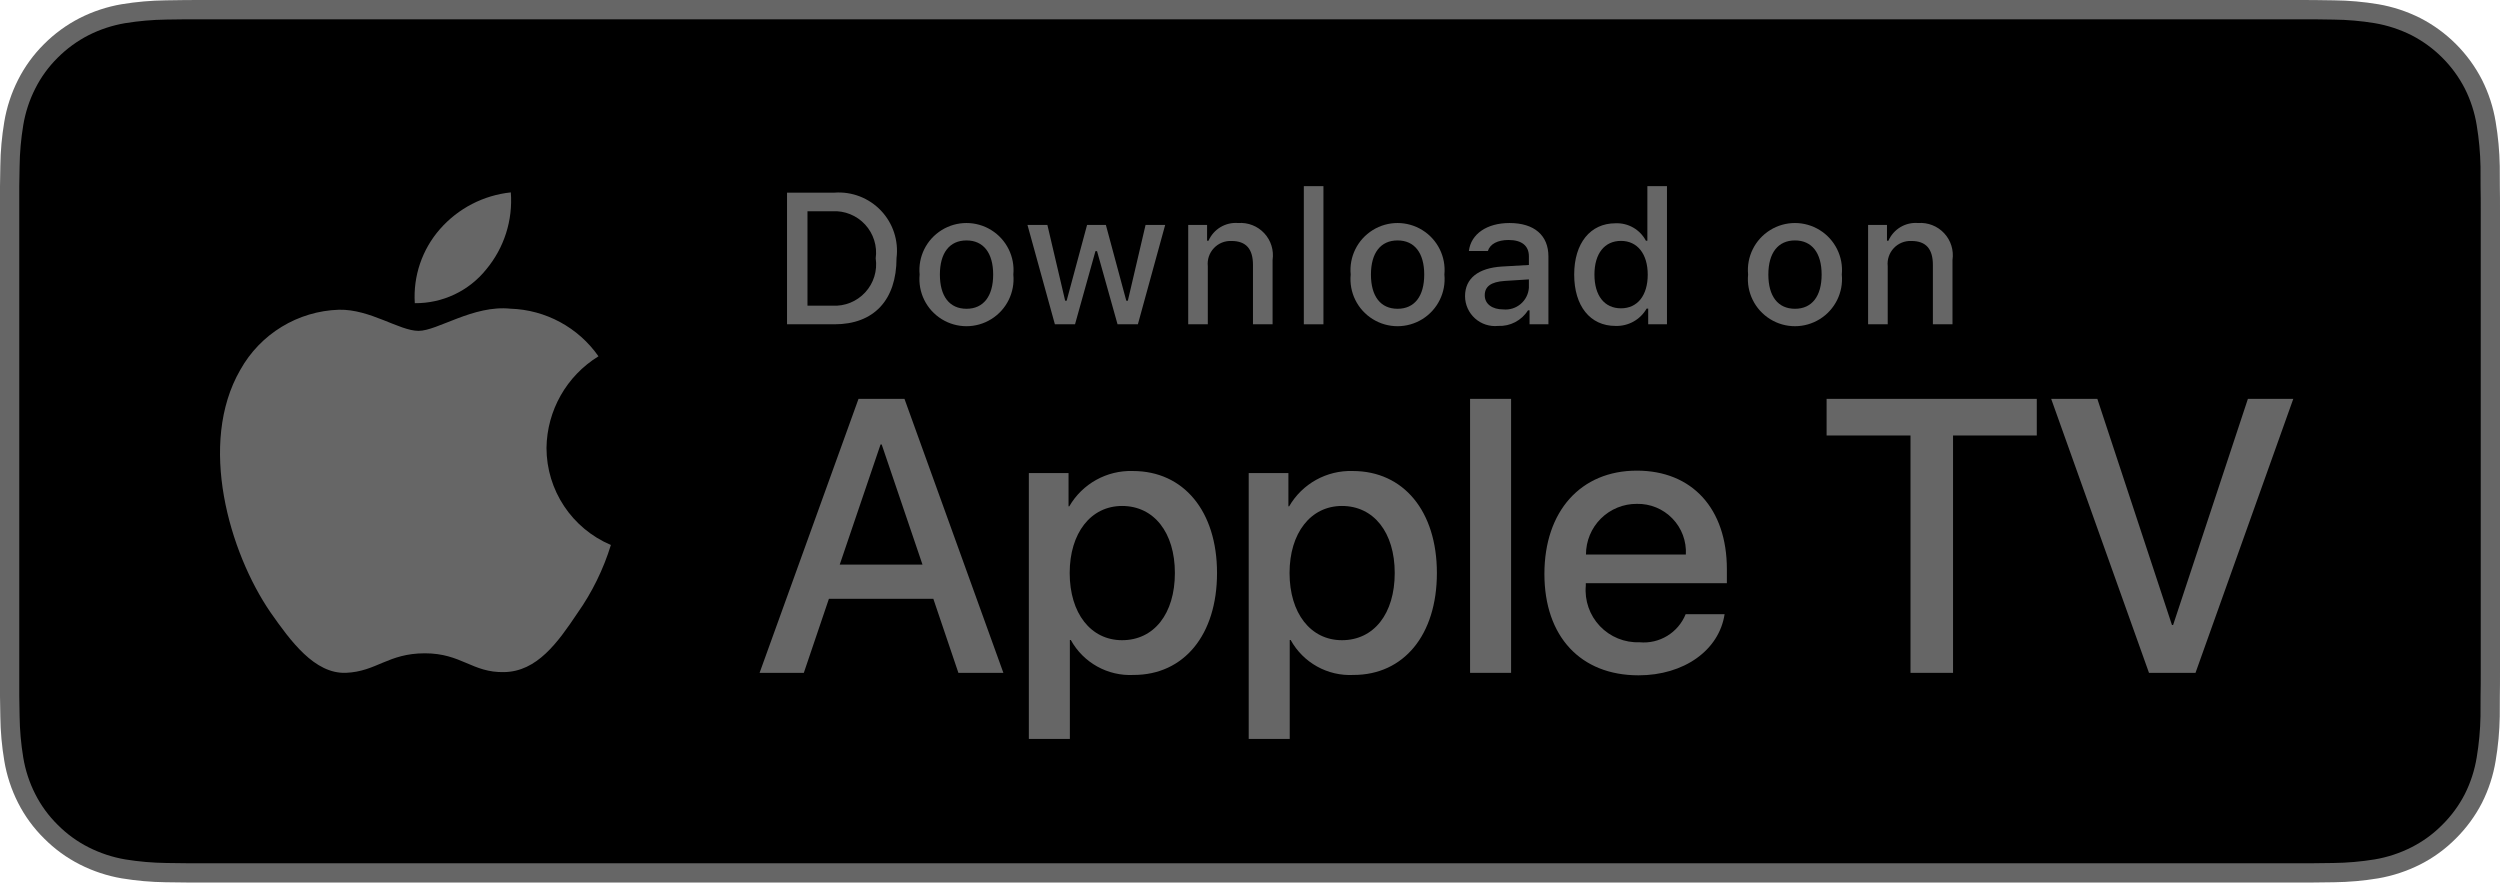 <?xml version="1.0" encoding="UTF-8" standalone="no"?>
<!DOCTYPE svg PUBLIC "-//W3C//DTD SVG 1.1//EN" "http://www.w3.org/Graphics/SVG/1.1/DTD/svg11.dtd">
<svg xmlns:xl="http://www.w3.org/1999/xlink" xmlns:dc="http://purl.org/dc/elements/1.1/" xmlns="http://www.w3.org/2000/svg" version="1.1" viewBox="0 0 113.309 40" width="113.309" height="40">
  <defs/>
  <g id="Canvas_1" fill="none" stroke-opacity="1" fill-opacity="1" stroke="none" stroke-dasharray="none">
    <title>Canvas 1</title>
    <g id="Canvas_1_Layer_1">
      <title>Layer 1</title>
      <g id="Graphic_31">
        <path d="M 103.78 0 L 9.535 0 C 9.168 0 8.806 0 8.44 .002 C 8.134 .004 7.83 .01 7.521 .015 C 6.85 .023 6.18 .082 5.517 .191 C 4.856 .304 4.215 .515 3.616 .818 C 3.018 1.124 2.472 1.522 1.998 1.997 C 1.52 2.471 1.122 3.018 .819 3.618 C .515 4.217 .305 4.859 .194 5.521 C .083 6.183 .023 6.853 .015 7.523 C .006 7.83 .005 8.138 0 8.444 L 0 31.559 C .005 31.869 .006 32.17 .015 32.48 C .023 33.151 .083 33.821 .194 34.482 C .304 35.145 .515 35.788 .819 36.387 C 1.122 36.985 1.52 37.53 1.998 38.001 C 2.471 38.478 3.017 38.876 3.616 39.18 C 4.215 39.484 4.855 39.697 5.517 39.81 C 6.18 39.919 6.85 39.978 7.521 39.987 C 7.83 39.994 8.134 39.998 8.44 39.998 C 8.806 40 9.168 40 9.535 40 L 103.78 40 C 104.139 40 104.505 40 104.864 39.998 C 105.169 39.998 105.481 39.994 105.786 39.987 C 106.456 39.979 107.125 39.92 107.786 39.81 C 108.45 39.696 109.093 39.483 109.694 39.18 C 110.293 38.876 110.839 38.478 111.311 38.001 C 111.787 37.528 112.186 36.983 112.493 36.387 C 112.795 35.787 113.004 35.145 113.112 34.482 C 113.224 33.821 113.286 33.151 113.298 32.48 C 113.302 32.17 113.302 31.869 113.302 31.559 C 113.309 31.195 113.309 30.834 113.309 30.465 L 113.309 9.536 C 113.309 9.17 113.309 8.807 113.302 8.444 C 113.302 8.138 113.302 7.83 113.298 7.523 C 113.286 6.852 113.224 6.183 113.112 5.521 C 113.003 4.859 112.795 4.218 112.493 3.618 C 111.876 2.415 110.897 1.436 109.694 .818 C 109.093 .516 108.45 .304 107.786 .191 C 107.125 .081 106.456 .022 105.786 .015 C 105.481 .01 105.169 .004 104.864 .002 C 104.505 -13e-5 104.139 -13e-5 103.78 -13e-5 Z" fill="#666"/>
      </g>
      <g id="Graphic_30">
        <path d="M 8.445 39.125 C 8.14 39.125 7.843 39.121 7.541 39.114 C 6.914 39.106 6.29 39.052 5.671 38.951 C 5.095 38.852 4.537 38.667 4.015 38.403 C 3.498 38.142 3.026 37.798 2.618 37.387 C 2.204 36.98 1.859 36.508 1.597 35.99 C 1.333 35.469 1.149 34.91 1.054 34.333 C .951 33.713 .896 33.086 .888 32.458 C .881 32.247 .873 31.545 .873 31.545 L .873 8.444 C .873 8.444 .882 7.753 .888 7.55 C .895 6.922 .951 6.297 1.053 5.678 C 1.149 5.099 1.332 4.539 1.597 4.016 C 1.857 3.498 2.2 3.026 2.612 2.618 C 3.023 2.206 3.496 1.861 4.014 1.595 C 4.535 1.332 5.092 1.149 5.667 1.051 C 6.288 .95 6.915 .895 7.543 .887 L 8.445 .875 L 104.859 .875 L 105.772 .888 C 106.395 .895 107.016 .949 107.631 1.05 C 108.212 1.149 108.775 1.334 109.302 1.598 C 110.339 2.133 111.184 2.979 111.717 4.018 C 111.977 4.538 112.158 5.094 112.252 5.667 C 112.356 6.291 112.414 6.922 112.426 7.554 C 112.428 7.837 112.428 8.142 112.428 8.444 C 112.436 8.819 112.436 9.176 112.436 9.536 L 112.436 30.465 C 112.436 30.828 112.436 31.183 112.428 31.54 C 112.428 31.865 112.428 32.163 112.425 32.47 C 112.413 33.091 112.356 33.71 112.254 34.323 C 112.16 34.904 111.978 35.468 111.714 35.993 C 111.45 36.506 111.107 36.973 110.698 37.379 C 110.29 37.793 109.817 38.138 109.299 38.401 C 108.773 38.667 108.211 38.853 107.631 38.951 C 107.013 39.052 106.388 39.107 105.761 39.114 C 105.469 39.121 105.162 39.125 104.864 39.125 L 103.78 39.127 Z" fill="black"/>
      </g>
      <g id="Graphic_28">
        <title>_Path_</title>
        <path d="M 24.769 20.301 C 24.791 18.604 25.68 17.037 27.125 16.149 C 26.21 14.841 24.73 14.041 23.134 13.991 C 21.455 13.815 19.827 14.996 18.971 14.996 C 18.099 14.996 16.782 14.008 15.363 14.038 C 13.496 14.098 11.798 15.134 10.89 16.765 C 8.956 20.114 10.399 25.035 12.251 27.742 C 13.178 29.067 14.261 30.547 15.679 30.495 C 17.066 30.437 17.584 29.61 19.258 29.61 C 20.917 29.61 21.403 30.495 22.849 30.462 C 24.338 30.437 25.275 29.13 26.17 27.792 C 26.836 26.848 27.348 25.804 27.688 24.7 C 25.92 23.952 24.771 22.22 24.769 20.301 Z" fill="#666"/>
      </g>
      <g id="Graphic_27">
        <title>_Path_2</title>
        <path d="M 22.037 12.211 C 22.849 11.237 23.249 9.985 23.152 8.72 C 21.912 8.85 20.767 9.443 19.944 10.38 C 19.132 11.304 18.721 12.513 18.8 13.741 C 20.057 13.754 21.25 13.19 22.037 12.211 Z" fill="#666"/>
      </g>
      <g id="Graphic_24">
        <path d="M 42.302 27.14 L 37.569 27.14 L 36.432 30.496 L 34.427 30.496 L 38.911 18.078 L 40.994 18.078 L 45.477 30.496 L 43.438 30.496 Z M 38.059 25.591 L 41.811 25.591 L 39.961 20.144 L 39.91 20.144 Z" fill="#666"/>
      </g>
      <g id="Graphic_23">
        <path d="M 55.16 25.97 C 55.16 28.783 53.654 30.591 51.381 30.591 C 50.207 30.652 49.1 30.037 48.533 29.007 L 48.49 29.007 L 48.49 33.491 L 46.631 33.491 L 46.631 21.442 L 48.43 21.442 L 48.43 22.948 L 48.464 22.948 C 49.057 21.924 50.165 21.31 51.347 21.348 C 53.645 21.348 55.16 23.164 55.16 25.97 Z M 53.25 25.97 C 53.25 24.137 52.302 22.932 50.857 22.932 C 49.437 22.932 48.482 24.162 48.482 25.97 C 48.482 27.794 49.437 29.016 50.857 29.016 C 52.302 29.016 53.25 27.819 53.25 25.97 Z" fill="#666"/>
      </g>
      <g id="Graphic_22">
        <path d="M 65.125 25.97 C 65.125 28.783 63.619 30.591 61.346 30.591 C 60.172 30.652 59.065 30.037 58.498 29.007 L 58.455 29.007 L 58.455 33.491 L 56.596 33.491 L 56.596 21.442 L 58.395 21.442 L 58.395 22.948 L 58.429 22.948 C 59.022 21.924 60.13 21.31 61.312 21.348 C 63.61 21.348 65.125 23.164 65.125 25.97 Z M 63.214 25.97 C 63.214 24.137 62.267 22.932 60.822 22.932 C 59.402 22.932 58.447 24.162 58.447 25.97 C 58.447 27.794 59.402 29.016 60.822 29.016 C 62.267 29.016 63.214 27.819 63.214 25.97 Z" fill="#666"/>
      </g>
      <g id="Graphic_21">
        <rect x="66.629" y="18.078" width="1.859" height="12.418" fill="#666"/>
      </g>
      <g id="Graphic_20">
        <path d="M 78.165 27.837 C 77.915 29.48 76.314 30.608 74.266 30.608 C 71.632 30.608 69.998 28.844 69.998 26.013 C 69.998 23.173 71.641 21.331 74.188 21.331 C 76.693 21.331 78.268 23.052 78.268 25.797 L 78.268 26.434 L 71.874 26.434 L 71.874 26.546 C 71.814 27.22 72.047 27.887 72.513 28.378 C 72.979 28.868 73.633 29.135 74.309 29.11 C 75.211 29.195 76.061 28.677 76.4 27.837 Z M 71.882 25.135 L 76.409 25.135 C 76.442 24.529 76.222 23.937 75.8 23.501 C 75.379 23.064 74.794 22.824 74.188 22.837 C 73.577 22.833 72.989 23.074 72.556 23.505 C 72.123 23.937 71.881 24.524 71.882 25.135 Z" fill="#666"/>
      </g>
      <g id="Graphic_19">
        <path d="M 86.591 30.496 L 86.591 19.738 L 82.788 19.738 L 82.788 18.078 L 92.314 18.078 L 92.314 19.738 L 88.519 19.738 L 88.519 30.496 Z" fill="#666"/>
      </g>
      <g id="Graphic_18">
        <path d="M 97.4 30.496 L 92.967 18.078 L 95.059 18.078 L 98.441 28.327 L 98.493 28.327 L 101.883 18.078 L 103.94 18.078 L 99.508 30.496 Z" fill="#666"/>
      </g>
      <g id="Graphic_14">
        <path d="M 37.826 8.731 C 38.615 8.674 39.388 8.975 39.932 9.549 C 40.476 10.123 40.733 10.911 40.634 11.696 C 40.634 13.602 39.604 14.698 37.826 14.698 L 35.671 14.698 L 35.671 8.731 Z M 36.598 13.854 L 37.723 13.854 C 38.286 13.888 38.835 13.666 39.217 13.249 C 39.599 12.833 39.773 12.267 39.69 11.708 C 39.767 11.152 39.59 10.59 39.21 10.177 C 38.829 9.764 38.283 9.543 37.723 9.574 L 36.598 9.574 Z" fill="#666"/>
      </g>
      <g id="Graphic_13">
        <path d="M 41.681 12.444 C 41.603 11.637 41.99 10.856 42.679 10.429 C 43.368 10.001 44.24 10.001 44.929 10.429 C 45.618 10.856 46.005 11.637 45.928 12.444 C 46.006 13.252 45.62 14.035 44.93 14.463 C 44.241 14.892 43.368 14.892 42.678 14.463 C 41.989 14.035 41.602 13.252 41.681 12.444 Z M 45.014 12.444 C 45.014 11.468 44.575 10.897 43.806 10.897 C 43.033 10.897 42.599 11.468 42.599 12.444 C 42.599 13.428 43.033 13.995 43.806 13.995 C 44.575 13.995 45.014 13.424 45.014 12.444 Z" fill="#666"/>
      </g>
      <g id="Graphic_12">
        <path d="M 51.573 14.698 L 50.651 14.698 L 49.721 11.381 L 49.65 11.381 L 48.724 14.698 L 47.811 14.698 L 46.569 10.195 L 47.471 10.195 L 48.277 13.631 L 48.344 13.631 L 49.27 10.195 L 50.122 10.195 L 51.048 13.631 L 51.118 13.631 L 51.921 10.195 L 52.81 10.195 Z" fill="#666"/>
      </g>
      <g id="Graphic_11">
        <path d="M 53.854 10.195 L 54.709 10.195 L 54.709 10.91 L 54.775 10.91 C 55.006 10.383 55.546 10.061 56.119 10.108 C 56.563 10.075 56.998 10.245 57.301 10.571 C 57.604 10.896 57.743 11.342 57.678 11.783 L 57.678 14.698 L 56.789 14.698 L 56.789 12.006 C 56.789 11.282 56.475 10.922 55.817 10.922 C 55.516 10.908 55.224 11.026 55.018 11.246 C 54.811 11.465 54.71 11.764 54.742 12.063 L 54.742 14.698 L 53.854 14.698 Z" fill="#666"/>
      </g>
      <g id="Graphic_10">
        <rect x="59.094" y="8.437" width=".889" height="6.261" fill="#666"/>
      </g>
      <g id="Graphic_9">
        <path d="M 61.218 12.444 C 61.141 11.637 61.528 10.856 62.217 10.429 C 62.906 10.001 63.777 10.001 64.466 10.429 C 65.155 10.856 65.543 11.637 65.465 12.444 C 65.544 13.252 65.157 14.035 64.468 14.463 C 63.778 14.892 62.905 14.892 62.216 14.463 C 61.526 14.035 61.139 13.252 61.218 12.444 Z M 64.551 12.444 C 64.551 11.468 64.113 10.897 63.343 10.897 C 62.571 10.897 62.136 11.468 62.136 12.444 C 62.136 13.428 62.571 13.995 63.343 13.995 C 64.113 13.995 64.551 13.424 64.551 12.444 Z" fill="#666"/>
      </g>
      <g id="Graphic_8">
        <path d="M 66.401 13.424 C 66.401 12.614 67.004 12.146 68.076 12.08 L 69.295 12.01 L 69.295 11.621 C 69.295 11.146 68.981 10.877 68.374 10.877 C 67.877 10.877 67.534 11.059 67.435 11.377 L 66.575 11.377 C 66.666 10.604 67.393 10.108 68.415 10.108 C 69.543 10.108 70.18 10.67 70.18 11.621 L 70.18 14.698 L 69.325 14.698 L 69.325 14.065 L 69.254 14.065 C 68.964 14.527 68.447 14.797 67.902 14.772 C 67.52 14.812 67.138 14.688 66.852 14.431 C 66.566 14.174 66.402 13.809 66.401 13.424 Z M 69.295 13.04 L 69.295 12.663 L 68.196 12.733 C 67.576 12.775 67.294 12.986 67.294 13.383 C 67.294 13.788 67.646 14.024 68.129 14.024 C 68.416 14.053 68.701 13.964 68.921 13.779 C 69.141 13.593 69.276 13.327 69.295 13.04 Z" fill="#666"/>
      </g>
      <g id="Graphic_7">
        <path d="M 71.348 12.444 C 71.348 11.021 72.08 10.12 73.217 10.12 C 73.792 10.094 74.33 10.401 74.598 10.91 L 74.665 10.91 L 74.665 8.437 L 75.553 8.437 L 75.553 14.698 L 74.702 14.698 L 74.702 13.986 L 74.631 13.986 C 74.343 14.491 73.798 14.793 73.217 14.772 C 72.072 14.772 71.348 13.871 71.348 12.444 Z M 72.266 12.444 C 72.266 13.399 72.716 13.974 73.469 13.974 C 74.218 13.974 74.681 13.391 74.681 12.448 C 74.681 11.51 74.213 10.918 73.469 10.918 C 72.721 10.918 72.266 11.497 72.266 12.444 Z" fill="#666"/>
      </g>
      <g id="Graphic_6">
        <path d="M 79.23 12.444 C 79.153 11.637 79.54 10.856 80.229 10.429 C 80.918 10.001 81.789 10.001 82.478 10.429 C 83.167 10.856 83.554 11.637 83.477 12.444 C 83.556 13.252 83.169 14.035 82.48 14.463 C 81.79 14.892 80.917 14.892 80.228 14.463 C 79.538 14.035 79.151 13.252 79.23 12.444 Z M 82.563 12.444 C 82.563 11.468 82.125 10.897 81.355 10.897 C 80.583 10.897 80.148 11.468 80.148 12.444 C 80.148 13.428 80.583 13.995 81.355 13.995 C 82.125 13.995 82.563 13.424 82.563 12.444 Z" fill="#666"/>
      </g>
      <g id="Graphic_5">
        <path d="M 84.669 10.195 L 85.525 10.195 L 85.525 10.91 L 85.591 10.91 C 85.822 10.383 86.362 10.061 86.935 10.108 C 87.379 10.075 87.814 10.245 88.117 10.571 C 88.42 10.896 88.559 11.342 88.494 11.783 L 88.494 14.698 L 87.605 14.698 L 87.605 12.006 C 87.605 11.282 87.291 10.922 86.633 10.922 C 86.332 10.908 86.04 11.026 85.833 11.246 C 85.627 11.465 85.526 11.764 85.558 12.063 L 85.558 14.698 L 84.669 14.698 Z" fill="#666"/>
      </g>
    </g>
  </g>
</svg>
